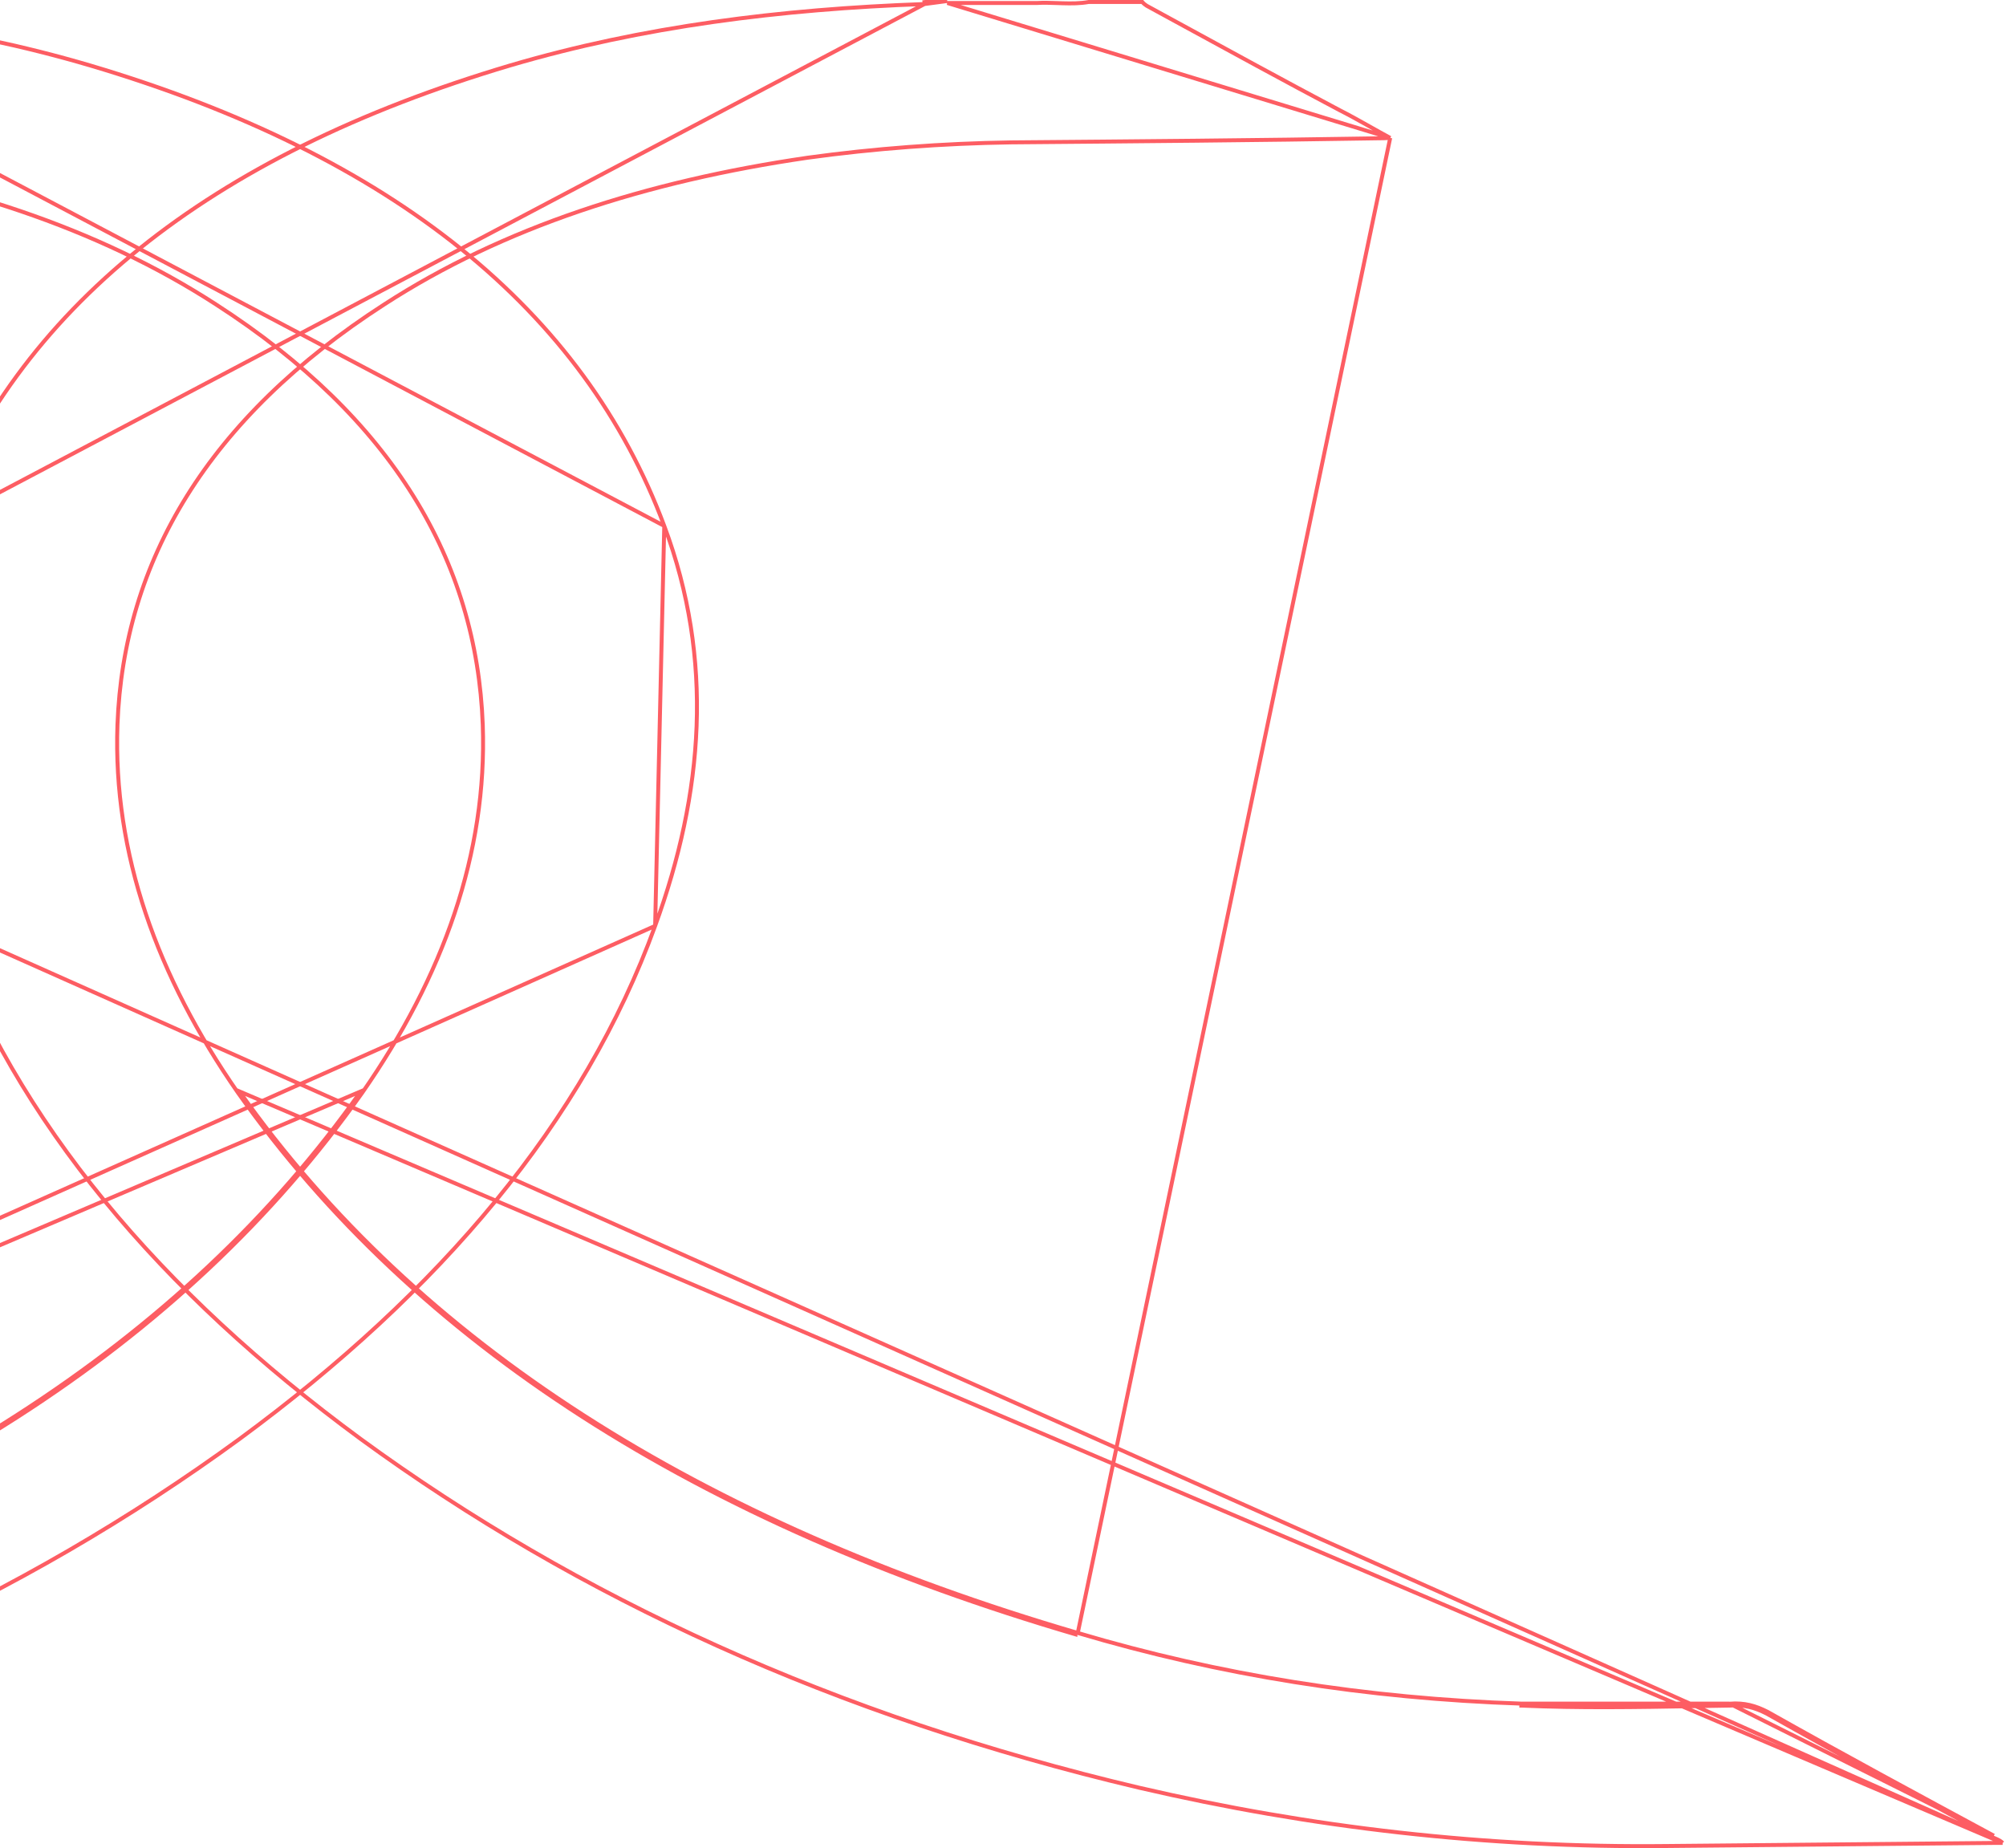<svg width="508" height="468" viewBox="0 0 508 468" fill="none" xmlns="http://www.w3.org/2000/svg">
<path d="M-82.16 1.017L-82.184 1.014L-82.118 0.519C-83.079 0.389 -84.041 0.389 -85.003 0.389C-85.964 0.389 -86.926 0.389 -87.888 0.259L-82.16 1.017ZM-82.16 1.017L-82.135 1.018M-82.16 1.017L-82.135 1.018M-82.135 1.018C-45.62 2.314 -10.659 6.717 22.755 16.554C99.593 39.341 147.902 78.666 168.216 133.175L168.216 133.176M-82.135 1.018L168.216 133.176M168.216 133.176C180.859 167.001 178.186 200.838 165.907 234.459L165.907 234.46M168.216 133.176L165.907 234.46M165.907 234.46C147.871 284.118 111.405 327.081 60.683 364.375C5.734 404.518 -59.596 434.566 -136.469 452.7C-179.899 462.802 -224.48 467.983 -270.214 467.465H-270.215C-283.609 467.339 -296.913 467.214 -310.215 467.088L-311.566 467.076C-325.318 466.946 -339.07 466.816 -352.918 466.687H-352.923H-352.927H-352.932H-352.936H-352.941H-352.945H-352.95H-352.954H-352.959H-352.964H-352.968H-352.973H-352.977H-352.982H-352.987H-352.991H-352.996H-353.001H-353.005H-353.01H-353.015H-353.019H-353.024H-353.029H-353.033H-353.038H-353.043H-353.048H-353.052H-353.057H-353.062H-353.067H-353.071H-353.076H-353.081H-353.086H-353.091H-353.095H-353.1H-353.105H-353.11H-353.115H-353.12H-353.124H-353.129H-353.134H-353.139H-353.144H-353.149H-353.154H-353.159H-353.164H-353.169H-353.174H-353.178H-353.183H-353.188H-353.193H-353.198H-353.203H-353.208H-353.213H-353.218H-353.223H-353.228H-353.233H-353.239H-353.244H-353.249H-353.254H-353.259H-353.264H-353.269H-353.274H-353.279H-353.284H-353.289H-353.295H-353.3H-353.305H-353.31H-353.315H-353.32H-353.326H-353.331H-353.336H-353.341H-353.346H-353.351H-353.357H-353.362H-353.367H-353.372H-353.378H-353.383H-353.388H-353.393H-353.399H-353.404H-353.409H-353.415H-353.42H-353.425H-353.431H-353.436H-353.441H-353.447H-353.452H-353.457H-353.463H-353.468H-353.473H-353.479H-353.484H-353.49H-353.495H-353.5H-353.506H-353.511H-353.517H-353.522H-353.527H-353.533H-353.538H-353.544H-353.549H-353.555H-353.56H-353.566H-353.571H-353.577H-353.582H-353.588H-353.593H-353.599H-353.604H-353.61H-353.615H-353.621H-353.627H-353.632H-353.638H-353.643H-353.649H-353.655H-353.66H-353.666H-353.671H-353.677H-353.683H-353.688H-353.694H-353.7H-353.705H-353.711H-353.716H-353.722H-353.728H-353.733H-353.739H-353.745H-353.751H-353.756H-353.762H-353.768H-353.773H-353.779H-353.785H-353.791H-353.796H-353.802H-353.808H-353.814H-353.819H-353.825H-353.831H-353.837H-353.843H-353.848H-353.854H-353.86H-353.866H-353.872H-353.877H-353.883H-353.889H-353.895H-353.901H-353.907H-353.913H-353.918H-353.924H-353.93H-353.936H-353.942H-353.948H-353.954H-353.96H-353.966H-353.971H-353.977H-353.983H-353.989H-353.995H-354.001H-354.007H-354.013H-354.019H-354.025H-354.031H-354.037H-354.043H-354.049H-354.055H-354.061H-354.067H-354.073H-354.079H-354.085H-354.091H-354.097H-354.103H-354.109H-354.115H-354.121H-354.127H-354.133H-354.139H-354.145H-354.151H-354.157H-354.164H-354.17H-354.176H-354.182H-354.188H-354.194H-354.2H-354.206H-354.212H-354.218H-354.225H-354.231H-354.237H-354.243H-354.249H-354.255H-354.261H-354.268H-354.274H-354.28H-354.286H-354.292H-354.299H-354.305H-354.311H-354.317H-354.323H-354.329H-354.336H-354.342H-354.348H-354.354H-354.361H-354.367H-354.373H-354.379H-354.386H-354.392H-354.398H-354.404H-354.411H-354.417H-354.423H-354.429H-354.436H-354.442H-354.448H-354.454H-354.461H-354.467H-354.473H-354.48H-354.486H-354.492H-354.499H-354.505H-354.511H-354.518H-354.524H-354.53H-354.537H-354.543H-354.549H-354.556H-354.562H-354.568H-354.575H-354.581H-354.587H-354.594H-354.6H-354.607H-354.613H-354.619H-354.626H-354.632H-354.639H-354.645H-354.651H-354.658H-354.664H-354.671H-354.677H-354.683H-354.69H-354.696H-354.703H-354.709H-354.716H-354.722H-354.728H-354.735H-354.741H-354.748H-354.754H-354.761H-354.767H-354.774H-354.78H-354.787H-354.793H-354.8H-354.806H-354.813H-354.819H-354.826H-354.832H-354.839H-354.845H-354.852H-354.858H-354.865H-354.871H-354.878H-354.884H-354.891H-354.897H-354.904H-354.91H-354.917H-354.923H-354.93H-354.936H-354.943H-354.95H-354.956H-354.963H-354.969H-354.976H-354.982H-354.989H-354.995H-355.002H-355.009H-355.015H-355.022H-355.028H-355.035H-355.041H-355.048H-355.055H-355.061H-355.068H-355.074H-355.081H-355.088H-355.094H-355.101H-355.107H-355.114H-355.121H-355.127H-355.134H-355.141H-355.147H-355.151M165.907 234.46L-355.151 466.687M-355.151 466.687C-354.976 466.493 -354.752 466.318 -354.487 466.154C-354.077 465.901 -353.623 465.704 -353.159 465.503C-353.013 465.44 -352.865 465.376 -352.718 465.31L-352.701 465.302L-352.685 465.294C-333.456 454.925 -314.222 444.555 -295.372 433.924C-292.361 432.404 -289.759 431.656 -286.024 431.908L-286.011 431.909L-285.998 431.909C-283.002 431.953 -280.016 432.004 -277.037 432.055C-262.432 432.307 -247.984 432.555 -233.273 431.909C-233.272 431.909 -233.271 431.908 -233.27 431.908L-233.291 431.409M-355.151 466.687L91.367 276.371C46.361 340.149 -25.187 385.52 -120.969 413.52M-233.291 431.409C-194.056 430.113 -156.743 424.15 -120.969 413.52M-233.291 431.409C-247.987 432.055 -262.418 431.807 -277.024 431.556C-280.004 431.504 -282.992 431.453 -285.991 431.409M-233.291 431.409H-285.991M-120.969 413.52L-120.829 414M-120.969 413.52L-120.827 413.999C-120.827 413.999 -120.828 414 -120.829 414M-120.829 414C-24.974 385.978 46.686 340.556 91.775 276.66L91.777 276.657C112.211 247.294 123.414 216.079 122.255 183.538L122.255 183.538C120.709 142.124 99.443 105.948 54.71 77.099C24.629 57.604 -11.604 45.92 -52.426 39.95L-52.43 39.949C-69.376 37.613 -86.706 36.315 -104.036 36.056L-104.039 36.056C-135.198 35.796 -166.354 35.537 -197.124 35.019H-197.133H-197.137C-197.967 35.019 -198.792 35.019 -200.056 34.92M-120.829 414L-200.056 34.92M-285.991 431.409C-289.837 431.15 -292.53 431.927 -295.607 433.483C-314.456 444.113 -333.689 454.483 -352.923 464.853L-285.991 431.409ZM-200.056 34.92C-198.193 33.913 -196.46 32.939 -194.791 32.001C-194.559 31.87 -194.329 31.741 -194.099 31.612C-191.791 30.316 -189.588 29.089 -187.291 27.928L-187.282 27.923C-173.346 20.543 -159.124 12.778 -145.112 5.127C-142.877 3.906 -140.647 2.689 -138.424 1.476L-138.404 1.465L-138.384 1.452L-138.375 1.446C-138.034 1.216 -137.651 0.957 -137.267 0.5H-137.266H-137.239H-137.212H-137.185H-137.158H-137.131H-137.104H-137.077H-137.05H-137.023H-136.996H-136.969H-136.942H-136.915H-136.888H-136.86H-136.833H-136.806H-136.779H-136.752H-136.725H-136.698H-136.671H-136.644H-136.617H-136.59H-136.563H-136.536H-136.509H-136.482H-136.455H-136.428H-136.401H-136.374H-136.347H-136.32H-136.292H-136.265H-136.238H-136.211H-136.184H-136.157H-136.13H-136.103H-136.076H-136.049H-136.022H-135.995H-135.968H-135.941H-135.914H-135.887H-135.86H-135.833H-135.806H-135.779H-135.752H-135.724H-135.697H-135.67H-135.643H-135.616H-135.589H-135.562H-135.535H-135.508H-135.481H-135.454H-135.427H-135.4H-135.373H-135.346H-135.319H-135.292H-135.265H-135.238H-135.211H-135.184H-135.157H-135.129H-135.102H-135.075H-135.048H-135.021H-134.994H-134.967H-134.94H-134.913H-134.886H-134.859H-134.832H-134.805H-134.778H-134.751H-134.724H-134.697H-134.67H-134.643H-134.616H-134.589H-134.561H-134.534H-134.507H-134.48H-134.453H-134.426H-134.399H-134.372H-134.345H-134.318H-134.291H-134.264H-134.237H-134.21H-134.183H-134.156H-134.129H-134.102H-134.075H-134.048H-134.021H-133.993H-133.966H-133.939H-133.912H-133.885H-133.858H-133.831H-133.804H-133.777H-133.75H-133.723H-133.696H-133.669H-133.642H-133.615H-133.588H-133.561H-133.534H-133.507H-133.48H-133.453H-133.426H-133.398H-133.371H-133.344H-133.317H-133.29H-133.263H-133.236H-133.209H-133.182H-133.155H-133.128H-133.101H-133.074H-133.047H-133.02H-132.993H-132.966H-132.939H-132.912H-132.885H-132.858H-132.83H-132.803H-132.776H-132.749H-132.722H-132.695H-132.668H-132.641H-132.614H-132.587H-132.56H-132.533H-132.506H-132.479H-132.452H-132.425H-132.398H-132.371H-132.344H-132.317H-132.29H-132.262H-132.235H-132.208H-132.181H-132.154H-132.127H-132.1H-132.073H-132.046H-132.019H-131.992H-131.965H-131.938H-131.911H-131.884H-131.857H-131.83H-131.803H-131.776H-131.749H-131.722H-131.695H-131.667H-131.64H-131.613H-131.586H-131.559H-131.532H-131.505H-131.478H-131.451H-131.424H-131.397H-131.37H-131.343H-131.316H-131.289H-131.262H-131.235H-131.208H-131.181H-131.154H-131.127H-131.099H-131.072H-131.045H-131.018H-130.991H-130.964H-130.937H-130.91H-130.883H-130.856H-130.829H-130.802H-130.775H-130.748H-130.721H-130.694H-130.667H-130.64H-130.613H-130.586H-130.559H-130.531H-130.504H-130.477H-130.45H-130.423H-130.396H-130.369H-130.342H-130.315H-130.288H-130.261H-130.234H-130.207H-130.18H-130.153H-130.126H-130.099H-130.072H-130.045H-130.018H-129.991H-129.964H-129.936H-129.909H-129.882H-129.855H-129.828H-129.801H-129.774H-129.747H-129.72H-129.693H-129.666H-129.639H-129.612H-129.585H-129.558H-129.531H-129.504H-129.477H-129.45H-129.423H-129.396H-129.368H-129.341H-129.314H-129.287H-129.26H-129.233H-129.206H-129.179H-129.152H-129.125H-129.098H-129.071H-129.044H-129.017H-128.99H-128.963H-128.936H-128.909H-128.882H-128.855H-128.828H-128.801H-128.773H-128.746H-128.719H-128.692H-128.665H-128.638H-128.611H-128.584H-128.557H-128.53H-128.503H-128.476H-128.449H-128.422H-128.395H-128.368H-128.341H-128.314H-128.287H-128.26H-128.233H-128.205H-128.178H-128.151H-128.124H-128.097H-128.07H-128.043H-128.016H-127.989H-127.962H-127.935H-127.908H-127.881H-127.854H-127.827H-127.8H-127.773H-127.746H-127.719H-127.692H-127.665H-127.637H-127.61H-127.583H-127.556H-127.529H-127.502H-127.475H-127.448H-127.421H-127.394H-127.367H-127.34H-127.313H-127.286H-127.259H-127.232H-127.205H-127.178H-127.151H-127.124H-127.097H-127.07H-127.042H-127.015H-126.988H-126.961H-126.934H-126.907H-126.88H-126.853H-126.826H-126.799H-126.772H-126.745H-126.718H-126.691H-126.664H-126.637H-126.61H-126.583H-126.556H-126.529H-126.502H-126.474H-126.447H-126.42H-126.393H-126.366H-126.339H-126.312H-126.285H-126.258H-126.231H-126.204H-126.177H-126.15H-126.123H-126.096H-126.069H-126.042H-126.015H-125.988H-125.961H-125.934H-125.906H-125.879H-125.852H-125.825H-125.798H-125.771H-125.744H-125.717H-125.69H-125.663H-125.636H-125.609H-125.582H-125.555H-125.528H-125.501H-125.474H-125.447H-125.42H-125.393H-125.366H-125.339H-125.311H-125.284H-125.257H-125.23H-125.203H-125.176H-125.149H-125.122H-125.095H-125.068H-125.041H-125.014H-124.987H-124.96H-124.933H-124.906H-124.879H-124.852H-124.825H-124.798H-124.771H-124.743H-124.716H-124.689H-124.662H-124.635H-124.608H-124.581H-124.554H-124.527H-124.5H-124.473H-124.446H-124.419H-124.392H-124.365H-124.338H-124.311H-124.284H-124.257H-124.23H-124.203H-124.175H-124.148H-124.121H-124.094H-124.067H-124.04H-124.013H-123.986H-123.959H-123.932H-123.905H-123.878H-123.851H-123.824H-123.797H-123.77H-123.743H-123.716H-123.707C-121.549 0.891 -119.308 0.888 -117.108 0.824C-116.653 0.811 -116.201 0.795 -115.752 0.779C-113.993 0.717 -112.275 0.657 -110.614 0.758L-110.598 0.759H-110.583H-110.556H-110.529H-110.502H-110.475H-110.448H-110.421H-110.394H-110.367H-110.34H-110.313H-110.286H-110.259H-110.232H-110.205H-110.178H-110.151H-110.124H-110.098H-110.071H-110.044H-110.017H-109.99H-109.963H-109.936H-109.909H-109.883H-109.856H-109.829H-109.802H-109.775H-109.749H-109.722H-109.695H-109.668H-109.641H-109.615H-109.588H-109.561H-109.534H-109.508H-109.481H-109.454H-109.428H-109.401H-109.374H-109.348H-109.321H-109.294H-109.268H-109.241H-109.214H-109.188H-109.161H-109.134H-109.108H-109.081H-109.055H-109.028H-109.001H-108.975H-108.948H-108.922H-108.895H-108.868H-108.842H-108.815H-108.789H-108.762H-108.736H-108.709H-108.683H-108.656H-108.63H-108.603H-108.577H-108.55H-108.524H-108.497H-108.471H-108.444H-108.418H-108.392H-108.365H-108.339H-108.312H-108.286H-108.259H-108.233H-108.207H-108.18H-108.154H-108.127H-108.101H-108.075H-108.048H-108.022H-107.996H-107.969H-107.943H-107.917H-107.89H-107.864H-107.838H-107.811H-107.785H-107.759H-107.732H-107.706H-107.68H-107.653H-107.627H-107.601H-107.575H-107.548H-107.522H-107.496H-107.47H-107.443H-107.417H-107.391H-107.365H-107.338H-107.312H-107.286H-107.26H-107.233H-107.207H-107.181H-107.155H-107.129H-107.102H-107.076H-107.05H-107.024H-106.998H-106.972H-106.945H-106.919H-106.893H-106.867H-106.841H-106.815H-106.789H-106.762H-106.736H-106.71H-106.684H-106.658H-106.632H-106.606H-106.58H-106.553H-106.527H-106.501H-106.475H-106.449H-106.423H-106.397H-106.371H-106.345H-106.319H-106.293H-106.266H-106.24H-106.214H-106.188H-106.162H-106.136H-106.11H-106.084H-106.058H-106.032H-106.006H-105.98H-105.954H-105.928H-105.902H-105.876H-105.85H-105.824H-105.798H-105.772H-105.746H-105.72H-105.694H-105.668H-105.642H-105.616H-105.59H-105.564H-105.538H-105.512H-105.486H-105.46H-105.434H-105.408H-105.382H-105.356H-105.33H-105.304H-105.278H-105.252H-105.226H-105.2H-105.174H-105.148H-105.122H-105.096H-105.07H-105.044H-105.018H-104.992H-104.966H-104.94H-104.914H-104.888H-104.863H-104.837H-104.811H-104.785H-104.759H-104.733H-104.707H-104.681H-104.655H-104.629H-104.603H-104.577H-104.551H-104.525H-104.499H-104.473H-104.448H-104.422H-104.396H-104.37H-104.344H-104.318H-104.292H-104.266H-104.24H-104.214H-104.188H-104.162H-104.136H-104.11H-104.085H-104.059H-104.033H-104.007H-103.981H-103.955H-103.929H-103.903H-103.877H-103.851H-103.825H-103.799H-103.774H-103.748H-103.722H-103.696H-103.67H-103.644H-103.618H-103.592H-103.566H-103.54H-103.514H-103.488H-103.462H-103.437H-103.411H-103.385H-103.359H-103.333H-103.307H-103.281H-103.255H-103.229H-103.203H-103.177H-103.151H-103.125H-103.099H-103.074H-103.048H-103.022H-102.996H-102.97H-102.944H-102.918H-102.892H-102.866H-102.84H-102.814H-102.788H-102.762H-102.736H-102.71H-102.684H-102.658H-102.632H-102.607H-102.581H-102.555H-102.529H-102.503H-102.477H-102.451H-102.425H-102.399H-102.373H-102.347H-102.321H-102.295H-102.269H-102.243H-102.217H-102.191H-102.165H-102.139H-102.113H-102.087H-102.061H-102.035H-102.009H-101.983H-101.957H-101.931H-101.905H-101.879H-101.853H-101.827H-101.801H-101.775H-101.749H-101.723H-101.697H-101.671H-101.645H-101.619H-101.592H-101.566H-101.54H-101.514H-101.488H-101.462H-101.436H-101.41H-101.384H-101.358H-101.332H-101.306H-101.28H-101.254H-101.227H-101.201H-101.175H-101.149H-101.123H-101.097H-101.071H-101.045H-101.019H-100.992H-100.966H-100.94H-100.914H-100.888H-100.862H-100.836H-100.809H-100.783H-100.757H-100.731H-100.705H-100.679H-100.652H-100.626H-100.6H-100.574H-100.548H-100.522H-100.495H-100.469H-100.443H-100.417H-100.39H-100.364H-100.338H-100.312H-100.286H-100.259H-100.233H-100.207H-100.181H-100.154H-100.128H-100.102H-100.075H-100.049H-100.023H-99.997H-99.97H-99.944H-99.918H-99.891H-99.865H-99.839H-99.812H-99.786H-99.76H-99.733H-99.707H-99.681H-99.654H-99.628H-99.602H-99.575H-99.549H-99.522H-99.496H-99.47H-99.443H-99.417H-99.39H-99.364H-99.338H-99.311H-99.285H-99.258H-99.232H-99.205H-99.179H-99.152H-99.126H-99.099H-99.073H-99.046H-99.02H-98.993H-98.967H-98.94H-98.914H-98.887H-98.861H-98.834H-98.808H-98.781H-98.754H-98.728H-98.701H-98.675H-98.648H-98.621H-98.595H-98.568H-98.542H-98.515H-98.488H-98.462H-98.435H-98.408H-98.382H-98.355H-98.328H-98.302H-98.275H-98.248H-98.222H-98.195H-98.168H-98.141H-98.115H-98.088H-98.061H-98.034H-98.008H-97.981H-97.954H-97.927H-97.9H-97.874H-97.847H-97.82H-97.793H-97.766H-97.739H-97.713H-97.686H-97.659H-97.632H-97.605H-97.578H-97.551H-97.524H-97.497H-97.471H-97.444H-97.417H-97.39H-97.363H-97.336H-97.309H-97.282H-97.255H-97.228H-97.201H-97.174H-97.147H-97.12H-97.102H-97.084H-97.066H-97.047H-97.029H-97.011H-96.993H-96.975H-96.957H-96.939H-96.921H-96.903H-96.885H-96.867H-96.849H-96.831H-96.813H-96.795H-96.777H-96.759H-96.741H-96.723H-96.705H-96.687H-96.669H-96.651H-96.633H-96.615H-96.597H-96.579H-96.561H-96.543H-96.525H-96.507H-96.489H-96.471H-96.453H-96.434H-96.416H-96.398H-96.38H-96.362H-96.344H-96.326H-96.308H-96.29H-96.272H-96.254H-96.236H-96.218H-96.2H-96.182H-96.164H-96.146H-96.128H-96.11H-96.092H-96.074H-96.056H-96.038H-96.02H-96.002H-95.984H-95.966H-95.948H-95.93H-95.912H-95.894H-95.876H-95.858H-95.839H-95.821H-95.803H-95.785H-95.767H-95.749H-95.731H-95.713H-95.695H-95.677H-95.659H-95.641H-95.623H-95.605H-95.587H-95.569H-95.551H-95.533H-95.515H-95.497H-95.479H-95.461H-95.443H-95.425H-95.407H-95.389H-95.371H-95.353H-95.335H-95.317H-95.299H-95.281H-95.262H-95.244H-95.226H-95.208H-95.19H-95.172H-95.154H-95.136H-95.118H-95.1H-95.082H-95.064H-95.046H-95.028H-95.01H-94.992H-94.974H-94.956H-94.938H-94.92H-94.902H-94.884H-94.866H-94.848H-94.83H-94.812H-94.794H-94.776H-94.757H-94.74H-94.722H-94.704H-94.685H-94.667H-94.649H-94.631H-94.613H-94.595H-94.577H-94.559H-94.541H-94.523H-94.505H-94.487H-94.469H-94.451H-94.433H-94.415H-94.397H-94.379H-94.361H-94.343H-94.325H-94.307H-94.289H-94.271H-94.253H-94.235H-94.217H-94.199H-94.18H-94.162H-94.144H-94.126H-94.108H-94.09H-94.072H-94.054H-94.036H-94.018H-94H-93.982H-93.964H-93.946H-93.928H-93.91H-93.892H-93.874H-93.856H-93.838H-93.82H-93.802H-93.784H-93.766H-93.748H-93.73H-93.712H-93.694H-93.676H-93.658H-93.64H-93.622H-93.603H-93.585H-93.567H-93.549H-93.531H-93.513H-93.495H-93.477H-93.459H-93.441H-93.423H-93.405H-93.387H-93.369H-93.351H-93.333H-93.315H-93.297H-93.279H-93.261H-93.243H-93.225H-93.207H-93.189H-93.171H-93.153H-93.135H-93.117H-93.099H-93.081H-93.063H-93.045H-93.027H-93.008H-92.99H-92.972H-92.954H-92.936H-92.918H-92.9H-92.882H-92.864H-92.846H-92.828H-92.81H-92.792H-92.774H-92.756H-92.738H-92.72H-92.702H-92.684H-92.666H-92.648H-92.63H-92.612H-92.594H-92.576H-92.558H-92.54H-92.522H-92.504H-92.486H-92.468H-92.45H-92.431H-92.413H-92.395H-92.377H-92.359H-92.341H-92.323H-92.305H-92.287H-92.269H-92.251H-92.233H-92.215H-92.197H-92.179H-92.161H-92.143H-92.125H-92.107H-92.089H-92.071H-92.053H-92.035H-92.017H-91.999H-91.981H-91.963H-91.945H-91.927H-91.909H-91.891H-91.873H-91.855H-91.837H-91.819H-91.8H-91.782H-91.764H-91.746H-91.728H-91.71H-91.692H-91.674H-91.656H-91.638H-91.62H-91.602H-91.584H-91.566H-91.548H-91.53H-91.512H-91.494H-91.476H-91.458H-91.44H-91.422H-91.404H-91.386H-91.368H-91.35H-91.332H-91.314H-91.296H-91.278H-91.26H-91.242H-91.223H-91.205H-91.187H-91.169H-91.151H-91.133H-91.115H-91.097H-91.079H-91.061H-91.043H-91.025H-91.007H-90.989H-90.971H-90.953H-90.935H-90.917H-90.899H-90.881H-90.863H-90.845H-90.827H-90.809H-90.791H-90.773H-90.755H-90.737H-90.719H-90.701H-90.683H-90.665H-90.646H-90.628H-90.61H-90.592H-90.574H-90.556H-90.538H-90.52H-90.502H-90.484H-90.466H-90.448H-90.43H-90.412H-90.394H-90.376H-90.358H-90.34H-90.322H-90.304H-90.286H-90.268H-90.25H-90.232H-90.214H-90.196H-90.178H-90.16H-90.142H-90.124H-90.106H-90.088H-90.069H-90.051H-90.033H-90.015H-89.997H-89.979H-89.961H-89.943H-89.925H-89.907H-89.889H-89.871H-89.853H-89.835H-89.817H-89.799H-89.781H-89.763H-89.745H-89.727H-89.709H-89.691H-89.673H-89.655H-89.637H-89.619H-89.601H-89.583H-89.565H-89.546H-89.528H-89.51H-89.492H-89.474H-89.456H-89.438H-89.42H-89.402H-89.384H-89.366H-89.348H-89.33H-89.312H-89.294H-89.276H-89.258H-89.24H-89.222H-89.204H-89.186H-89.168H-89.15H-89.132H-89.114H-89.096H-89.078H-89.06H-89.042H-89.024H-89.006H-88.988H-88.969H-88.951H-88.933H-88.915H-88.897H-88.879H-88.861H-88.843H-88.825H-88.807H-88.789H-88.771H-88.753H-88.735H-88.717H-88.699H-88.681H-88.663H-88.645H-88.627H-88.609H-88.591H-88.573H-88.555H-88.537H-88.519H-88.501H-88.483H-88.465H-88.447H-88.429H-88.411H-88.392H-88.374H-88.356H-88.338H-88.32H-88.302H-88.284H-88.266H-88.248H-88.23H-88.212H-88.194H-88.176H-88.158H-88.14H-88.122H-88.104H-88.086H-88.068H-88.05H-88.032H-88.014H-87.996H-87.978H-87.96H-87.942H-87.924H-87.921L-200.056 34.92Z" stroke="#FD5D63"/>
<path d="M234.16 1.017L234.184 1.014L234.118 0.519C235.079 0.389 236.041 0.389 237.003 0.389C237.964 0.389 238.926 0.389 239.888 0.259L234.16 1.017ZM234.16 1.017L234.135 1.018M234.16 1.017L234.135 1.018M234.135 1.018C197.62 2.314 162.659 6.717 129.245 16.554C52.407 39.341 4.098 78.666 -16.216 133.175L-16.216 133.176M234.135 1.018L-16.216 133.176M-16.216 133.176C-28.859 167.001 -26.186 200.838 -13.907 234.459L-13.907 234.46M-16.216 133.176L-13.907 234.46M-13.907 234.46C4.129 284.118 40.595 327.081 91.317 364.375C146.266 404.518 211.596 434.566 288.469 452.7C331.899 462.802 376.48 467.983 422.214 467.465H422.215C435.609 467.339 448.913 467.214 462.215 467.088L463.566 467.076C477.318 466.946 491.07 466.816 504.918 466.687H504.923H504.927H504.932H504.936H504.941H504.945H504.95H504.954H504.959H504.964H504.968H504.973H504.977H504.982H504.987H504.991H504.996H505.001H505.005H505.01H505.015H505.019H505.024H505.029H505.033H505.038H505.043H505.048H505.052H505.057H505.062H505.067H505.071H505.076H505.081H505.086H505.091H505.095H505.1H505.105H505.11H505.115H505.12H505.124H505.129H505.134H505.139H505.144H505.149H505.154H505.159H505.164H505.169H505.174H505.178H505.183H505.188H505.193H505.198H505.203H505.208H505.213H505.218H505.223H505.228H505.233H505.239H505.244H505.249H505.254H505.259H505.264H505.269H505.274H505.279H505.284H505.289H505.295H505.3H505.305H505.31H505.315H505.32H505.326H505.331H505.336H505.341H505.346H505.351H505.357H505.362H505.367H505.372H505.378H505.383H505.388H505.393H505.399H505.404H505.409H505.415H505.42H505.425H505.431H505.436H505.441H505.447H505.452H505.457H505.463H505.468H505.473H505.479H505.484H505.49H505.495H505.5H505.506H505.511H505.517H505.522H505.527H505.533H505.538H505.544H505.549H505.555H505.56H505.566H505.571H505.577H505.582H505.588H505.593H505.599H505.604H505.61H505.615H505.621H505.627H505.632H505.638H505.643H505.649H505.655H505.66H505.666H505.671H505.677H505.683H505.688H505.694H505.7H505.705H505.711H505.716H505.722H505.728H505.733H505.739H505.745H505.751H505.756H505.762H505.768H505.773H505.779H505.785H505.791H505.796H505.802H505.808H505.814H505.819H505.825H505.831H505.837H505.843H505.848H505.854H505.86H505.866H505.872H505.877H505.883H505.889H505.895H505.901H505.907H505.913H505.918H505.924H505.93H505.936H505.942H505.948H505.954H505.96H505.966H505.971H505.977H505.983H505.989H505.995H506.001H506.007H506.013H506.019H506.025H506.031H506.037H506.043H506.049H506.055H506.061H506.067H506.073H506.079H506.085H506.091H506.097H506.103H506.109H506.115H506.121H506.127H506.133H506.139H506.145H506.151H506.157H506.164H506.17H506.176H506.182H506.188H506.194H506.2H506.206H506.212H506.218H506.225H506.231H506.237H506.243H506.249H506.255H506.261H506.268H506.274H506.28H506.286H506.292H506.299H506.305H506.311H506.317H506.323H506.329H506.336H506.342H506.348H506.354H506.361H506.367H506.373H506.379H506.386H506.392H506.398H506.404H506.411H506.417H506.423H506.429H506.436H506.442H506.448H506.454H506.461H506.467H506.473H506.48H506.486H506.492H506.499H506.505H506.511H506.518H506.524H506.53H506.537H506.543H506.549H506.556H506.562H506.568H506.575H506.581H506.587H506.594H506.6H506.607H506.613H506.619H506.626H506.632H506.639H506.645H506.651H506.658H506.664H506.671H506.677H506.683H506.69H506.696H506.703H506.709H506.716H506.722H506.728H506.735H506.741H506.748H506.754H506.761H506.767H506.774H506.78H506.787H506.793H506.8H506.806H506.813H506.819H506.826H506.832H506.839H506.845H506.852H506.858H506.865H506.871H506.878H506.884H506.891H506.897H506.904H506.91H506.917H506.923H506.93H506.936H506.943H506.95H506.956H506.963H506.969H506.976H506.982H506.989H506.995H507.002H507.009H507.015H507.022H507.028H507.035H507.041H507.048H507.055H507.061H507.068H507.074H507.081H507.088H507.094H507.101H507.107H507.114H507.121H507.127H507.134H507.141H507.147H507.151M-13.907 234.46L507.151 466.687M507.151 466.687C506.976 466.493 506.752 466.318 506.487 466.154C506.077 465.901 505.623 465.704 505.159 465.503C505.013 465.44 504.865 465.376 504.718 465.31L504.701 465.302L504.685 465.294C485.456 454.925 466.222 444.555 447.372 433.924C444.361 432.404 441.759 431.656 438.024 431.908L438.011 431.909L437.998 431.909C435.002 431.953 432.016 432.004 429.037 432.055C414.432 432.307 399.984 432.555 385.273 431.909C385.272 431.909 385.271 431.908 385.27 431.908L385.291 431.409M507.151 466.687L60.633 276.371C105.639 340.149 177.187 385.52 272.969 413.52M385.291 431.409C346.056 430.113 308.743 424.15 272.969 413.52M385.291 431.409C399.987 432.055 414.418 431.807 429.024 431.556C432.004 431.504 434.992 431.453 437.991 431.409M385.291 431.409H437.991M272.969 413.52L272.829 414M272.969 413.52L272.827 413.999C272.827 413.999 272.828 414 272.829 414M272.829 414C176.974 385.978 105.314 340.556 60.225 276.66L60.223 276.657C39.789 247.294 28.586 216.079 29.745 183.538L29.745 183.538C31.291 142.124 52.557 105.948 97.29 77.099C127.371 57.604 163.604 45.92 204.426 39.95L204.43 39.949C221.376 37.613 238.706 36.315 256.036 36.056L256.039 36.056C287.198 35.796 318.354 35.537 349.124 35.019H349.133H349.137C349.967 35.019 350.792 35.019 352.056 34.92M272.829 414L352.056 34.92M437.991 431.409C441.837 431.15 444.53 431.927 447.607 433.483C466.456 444.113 485.689 454.483 504.923 464.853L437.991 431.409ZM352.056 34.92C350.193 33.913 348.46 32.939 346.791 32.001C346.559 31.87 346.329 31.741 346.099 31.612C343.791 30.316 341.588 29.089 339.291 27.928L339.282 27.923C325.346 20.543 311.124 12.778 297.112 5.127C294.877 3.906 292.647 2.689 290.424 1.476L290.404 1.465L290.384 1.452L290.375 1.446C290.034 1.216 289.651 0.957 289.267 0.5H289.266H289.239H289.212H289.185H289.158H289.131H289.104H289.077H289.05H289.023H288.996H288.969H288.942H288.915H288.888H288.86H288.833H288.806H288.779H288.752H288.725H288.698H288.671H288.644H288.617H288.59H288.563H288.536H288.509H288.482H288.455H288.428H288.401H288.374H288.347H288.32H288.292H288.265H288.238H288.211H288.184H288.157H288.13H288.103H288.076H288.049H288.022H287.995H287.968H287.941H287.914H287.887H287.86H287.833H287.806H287.779H287.752H287.724H287.697H287.67H287.643H287.616H287.589H287.562H287.535H287.508H287.481H287.454H287.427H287.4H287.373H287.346H287.319H287.292H287.265H287.238H287.211H287.184H287.157H287.129H287.102H287.075H287.048H287.021H286.994H286.967H286.94H286.913H286.886H286.859H286.832H286.805H286.778H286.751H286.724H286.697H286.67H286.643H286.616H286.589H286.561H286.534H286.507H286.48H286.453H286.426H286.399H286.372H286.345H286.318H286.291H286.264H286.237H286.21H286.183H286.156H286.129H286.102H286.075H286.048H286.021H285.993H285.966H285.939H285.912H285.885H285.858H285.831H285.804H285.777H285.75H285.723H285.696H285.669H285.642H285.615H285.588H285.561H285.534H285.507H285.48H285.453H285.426H285.398H285.371H285.344H285.317H285.29H285.263H285.236H285.209H285.182H285.155H285.128H285.101H285.074H285.047H285.02H284.993H284.966H284.939H284.912H284.885H284.858H284.83H284.803H284.776H284.749H284.722H284.695H284.668H284.641H284.614H284.587H284.56H284.533H284.506H284.479H284.452H284.425H284.398H284.371H284.344H284.317H284.29H284.262H284.235H284.208H284.181H284.154H284.127H284.1H284.073H284.046H284.019H283.992H283.965H283.938H283.911H283.884H283.857H283.83H283.803H283.776H283.749H283.722H283.695H283.667H283.64H283.613H283.586H283.559H283.532H283.505H283.478H283.451H283.424H283.397H283.37H283.343H283.316H283.289H283.262H283.235H283.208H283.181H283.154H283.127H283.099H283.072H283.045H283.018H282.991H282.964H282.937H282.91H282.883H282.856H282.829H282.802H282.775H282.748H282.721H282.694H282.667H282.64H282.613H282.586H282.559H282.531H282.504H282.477H282.45H282.423H282.396H282.369H282.342H282.315H282.288H282.261H282.234H282.207H282.18H282.153H282.126H282.099H282.072H282.045H282.018H281.991H281.964H281.936H281.909H281.882H281.855H281.828H281.801H281.774H281.747H281.72H281.693H281.666H281.639H281.612H281.585H281.558H281.531H281.504H281.477H281.45H281.423H281.396H281.368H281.341H281.314H281.287H281.26H281.233H281.206H281.179H281.152H281.125H281.098H281.071H281.044H281.017H280.99H280.963H280.936H280.909H280.882H280.855H280.828H280.801H280.773H280.746H280.719H280.692H280.665H280.638H280.611H280.584H280.557H280.53H280.503H280.476H280.449H280.422H280.395H280.368H280.341H280.314H280.287H280.26H280.233H280.205H280.178H280.151H280.124H280.097H280.07H280.043H280.016H279.989H279.962H279.935H279.908H279.881H279.854H279.827H279.8H279.773H279.746H279.719H279.692H279.665H279.637H279.61H279.583H279.556H279.529H279.502H279.475H279.448H279.421H279.394H279.367H279.34H279.313H279.286H279.259H279.232H279.205H279.178H279.151H279.124H279.097H279.07H279.042H279.015H278.988H278.961H278.934H278.907H278.88H278.853H278.826H278.799H278.772H278.745H278.718H278.691H278.664H278.637H278.61H278.583H278.556H278.529H278.502H278.474H278.447H278.42H278.393H278.366H278.339H278.312H278.285H278.258H278.231H278.204H278.177H278.15H278.123H278.096H278.069H278.042H278.015H277.988H277.961H277.934H277.906H277.879H277.852H277.825H277.798H277.771H277.744H277.717H277.69H277.663H277.636H277.609H277.582H277.555H277.528H277.501H277.474H277.447H277.42H277.393H277.366H277.339H277.311H277.284H277.257H277.23H277.203H277.176H277.149H277.122H277.095H277.068H277.041H277.014H276.987H276.96H276.933H276.906H276.879H276.852H276.825H276.798H276.771H276.743H276.716H276.689H276.662H276.635H276.608H276.581H276.554H276.527H276.5H276.473H276.446H276.419H276.392H276.365H276.338H276.311H276.284H276.257H276.23H276.203H276.175H276.148H276.121H276.094H276.067H276.04H276.013H275.986H275.959H275.932H275.905H275.878H275.851H275.824H275.797H275.77H275.743H275.716H275.707C273.549 0.891 271.308 0.888 269.108 0.824C268.653 0.811 268.201 0.795 267.752 0.779C265.993 0.717 264.275 0.657 262.614 0.758L262.598 0.759H262.583H262.556H262.529H262.502H262.475H262.448H262.421H262.394H262.367H262.34H262.313H262.286H262.259H262.232H262.205H262.178H262.151H262.124H262.098H262.071H262.044H262.017H261.99H261.963H261.936H261.909H261.883H261.856H261.829H261.802H261.775H261.749H261.722H261.695H261.668H261.641H261.615H261.588H261.561H261.534H261.508H261.481H261.454H261.428H261.401H261.374H261.348H261.321H261.294H261.268H261.241H261.214H261.188H261.161H261.134H261.108H261.081H261.055H261.028H261.001H260.975H260.948H260.922H260.895H260.868H260.842H260.815H260.789H260.762H260.736H260.709H260.683H260.656H260.63H260.603H260.577H260.55H260.524H260.497H260.471H260.444H260.418H260.392H260.365H260.339H260.312H260.286H260.259H260.233H260.207H260.18H260.154H260.127H260.101H260.075H260.048H260.022H259.996H259.969H259.943H259.917H259.89H259.864H259.838H259.811H259.785H259.759H259.732H259.706H259.68H259.653H259.627H259.601H259.575H259.548H259.522H259.496H259.47H259.443H259.417H259.391H259.365H259.338H259.312H259.286H259.26H259.233H259.207H259.181H259.155H259.129H259.102H259.076H259.05H259.024H258.998H258.972H258.945H258.919H258.893H258.867H258.841H258.815H258.789H258.762H258.736H258.71H258.684H258.658H258.632H258.606H258.58H258.553H258.527H258.501H258.475H258.449H258.423H258.397H258.371H258.345H258.319H258.293H258.266H258.24H258.214H258.188H258.162H258.136H258.11H258.084H258.058H258.032H258.006H257.98H257.954H257.928H257.902H257.876H257.85H257.824H257.798H257.772H257.746H257.72H257.694H257.668H257.642H257.616H257.59H257.564H257.538H257.512H257.486H257.46H257.434H257.408H257.382H257.356H257.33H257.304H257.278H257.252H257.226H257.2H257.174H257.148H257.122H257.096H257.07H257.044H257.018H256.992H256.966H256.94H256.914H256.888H256.863H256.837H256.811H256.785H256.759H256.733H256.707H256.681H256.655H256.629H256.603H256.577H256.551H256.525H256.499H256.473H256.448H256.422H256.396H256.37H256.344H256.318H256.292H256.266H256.24H256.214H256.188H256.162H256.136H256.11H256.085H256.059H256.033H256.007H255.981H255.955H255.929H255.903H255.877H255.851H255.825H255.799H255.774H255.748H255.722H255.696H255.67H255.644H255.618H255.592H255.566H255.54H255.514H255.488H255.462H255.437H255.411H255.385H255.359H255.333H255.307H255.281H255.255H255.229H255.203H255.177H255.151H255.125H255.099H255.074H255.048H255.022H254.996H254.97H254.944H254.918H254.892H254.866H254.84H254.814H254.788H254.762H254.736H254.71H254.684H254.658H254.632H254.607H254.581H254.555H254.529H254.503H254.477H254.451H254.425H254.399H254.373H254.347H254.321H254.295H254.269H254.243H254.217H254.191H254.165H254.139H254.113H254.087H254.061H254.035H254.009H253.983H253.957H253.931H253.905H253.879H253.853H253.827H253.801H253.775H253.749H253.723H253.697H253.671H253.645H253.619H253.592H253.566H253.54H253.514H253.488H253.462H253.436H253.41H253.384H253.358H253.332H253.306H253.28H253.254H253.227H253.201H253.175H253.149H253.123H253.097H253.071H253.045H253.019H252.992H252.966H252.94H252.914H252.888H252.862H252.836H252.809H252.783H252.757H252.731H252.705H252.679H252.652H252.626H252.6H252.574H252.548H252.522H252.495H252.469H252.443H252.417H252.39H252.364H252.338H252.312H252.286H252.259H252.233H252.207H252.181H252.154H252.128H252.102H252.075H252.049H252.023H251.997H251.97H251.944H251.918H251.891H251.865H251.839H251.812H251.786H251.76H251.733H251.707H251.681H251.654H251.628H251.602H251.575H251.549H251.522H251.496H251.47H251.443H251.417H251.39H251.364H251.337H251.311H251.285H251.258H251.232H251.205H251.179H251.152H251.126H251.099H251.073H251.046H251.02H250.993H250.967H250.94H250.914H250.887H250.861H250.834H250.808H250.781H250.754H250.728H250.701H250.675H250.648H250.621H250.595H250.568H250.542H250.515H250.488H250.462H250.435H250.408H250.382H250.355H250.328H250.302H250.275H250.248H250.222H250.195H250.168H250.141H250.115H250.088H250.061H250.034H250.008H249.981H249.954H249.927H249.9H249.874H249.847H249.82H249.793H249.766H249.739H249.713H249.686H249.659H249.632H249.605H249.578H249.551H249.524H249.497H249.471H249.444H249.417H249.39H249.363H249.336H249.309H249.282H249.255H249.228H249.201H249.174H249.147H249.12H249.102H249.084H249.066H249.048H249.029H249.011H248.993H248.975H248.957H248.939H248.921H248.903H248.885H248.867H248.849H248.831H248.813H248.795H248.777H248.759H248.741H248.723H248.705H248.687H248.669H248.651H248.633H248.615H248.597H248.579H248.561H248.543H248.525H248.507H248.489H248.47H248.452H248.434H248.416H248.398H248.38H248.362H248.344H248.326H248.308H248.29H248.272H248.254H248.236H248.218H248.2H248.182H248.164H248.146H248.128H248.11H248.092H248.074H248.056H248.038H248.02H248.002H247.984H247.966H247.948H247.93H247.912H247.893H247.875H247.857H247.839H247.821H247.803H247.785H247.767H247.749H247.731H247.713H247.695H247.677H247.659H247.641H247.623H247.605H247.587H247.569H247.551H247.533H247.515H247.497H247.479H247.461H247.443H247.425H247.407H247.389H247.371H247.353H247.335H247.316H247.298H247.28H247.262H247.244H247.226H247.208H247.19H247.172H247.154H247.136H247.118H247.1H247.082H247.064H247.046H247.028H247.01H246.992H246.974H246.956H246.938H246.92H246.902H246.884H246.866H246.848H246.83H246.812H246.794H246.776H246.758H246.74H246.721H246.703H246.685H246.667H246.649H246.631H246.613H246.595H246.577H246.559H246.541H246.523H246.505H246.487H246.469H246.451H246.433H246.415H246.397H246.379H246.361H246.343H246.325H246.307H246.289H246.271H246.253H246.235H246.217H246.199H246.181H246.163H246.144H246.126H246.108H246.09H246.072H246.054H246.036H246.018H246H245.982H245.964H245.946H245.928H245.91H245.892H245.874H245.856H245.838H245.82H245.802H245.784H245.766H245.748H245.73H245.712H245.694H245.676H245.658H245.64H245.622H245.604H245.586H245.567H245.549H245.531H245.513H245.495H245.477H245.459H245.441H245.423H245.405H245.387H245.369H245.351H245.333H245.315H245.297H245.279H245.261H245.243H245.225H245.207H245.189H245.171H245.153H245.135H245.117H245.099H245.081H245.063H245.045H245.027H245.009H244.99H244.972H244.954H244.936H244.918H244.9H244.882H244.864H244.846H244.828H244.81H244.792H244.774H244.756H244.738H244.72H244.702H244.684H244.666H244.648H244.63H244.612H244.594H244.576H244.558H244.54H244.522H244.504H244.486H244.468H244.45H244.432H244.413H244.395H244.377H244.359H244.341H244.323H244.305H244.287H244.269H244.251H244.233H244.215H244.197H244.179H244.161H244.143H244.125H244.107H244.089H244.071H244.053H244.035H244.017H243.999H243.981H243.963H243.945H243.927H243.909H243.891H243.873H243.855H243.836H243.818H243.8H243.782H243.764H243.746H243.728H243.71H243.692H243.674H243.656H243.638H243.62H243.602H243.584H243.566H243.548H243.53H243.512H243.494H243.476H243.458H243.44H243.422H243.404H243.386H243.368H243.35H243.332H243.314H243.296H243.278H243.259H243.241H243.223H243.205H243.187H243.169H243.151H243.133H243.115H243.097H243.079H243.061H243.043H243.025H243.007H242.989H242.971H242.953H242.935H242.917H242.899H242.881H242.863H242.845H242.827H242.809H242.791H242.773H242.755H242.737H242.719H242.701H242.682H242.664H242.646H242.628H242.61H242.592H242.574H242.556H242.538H242.52H242.502H242.484H242.466H242.448H242.43H242.412H242.394H242.376H242.358H242.34H242.322H242.304H242.286H242.268H242.25H242.232H242.214H242.196H242.178H242.16H242.142H242.124H242.105H242.087H242.069H242.051H242.033H242.015H241.997H241.979H241.961H241.943H241.925H241.907H241.889H241.871H241.853H241.835H241.817H241.799H241.781H241.763H241.745H241.727H241.709H241.691H241.673H241.655H241.637H241.619H241.601H241.583H241.565H241.547H241.529H241.51H241.492H241.474H241.456H241.438H241.42H241.402H241.384H241.366H241.348H241.33H241.312H241.294H241.276H241.258H241.24H241.222H241.204H241.186H241.168H241.15H241.132H241.114H241.096H241.078H241.06H241.042H241.024H241.006H240.988H240.97H240.952H240.933H240.915H240.897H240.879H240.861H240.843H240.825H240.807H240.789H240.771H240.753H240.735H240.717H240.699H240.681H240.663H240.645H240.627H240.609H240.591H240.573H240.555H240.537H240.519H240.501H240.483H240.465H240.447H240.429H240.411H240.393H240.375H240.356H240.338H240.32H240.302H240.284H240.266H240.248H240.23H240.212H240.194H240.176H240.158H240.14H240.122H240.104H240.086H240.068H240.05H240.032H240.014H239.996H239.978H239.96H239.942H239.924H239.921L352.056 34.92Z" stroke="#FD5D63"/>
</svg>
